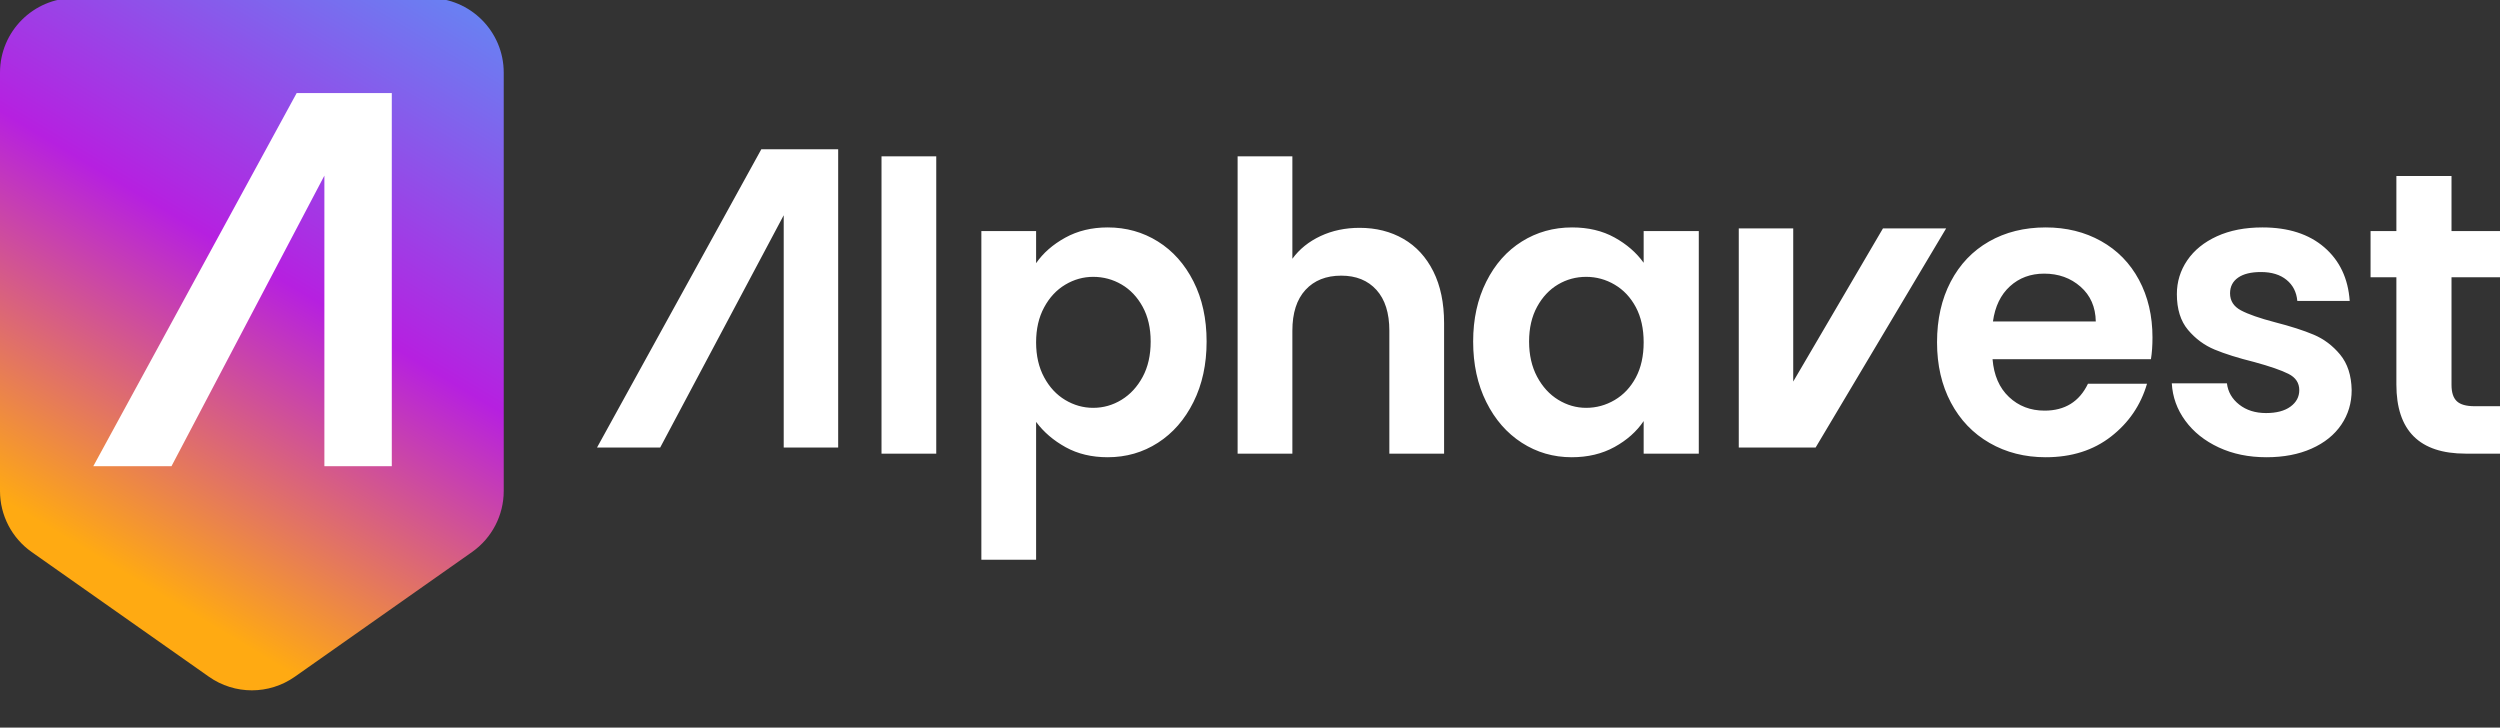 <?xml version="1.0" encoding="UTF-8"?>
<svg width="134px" height="39px" viewBox="0 0 134 39" version="1.1" xmlns="http://www.w3.org/2000/svg" xmlns:xlink="http://www.w3.org/1999/xlink">
    <rect x="0" y="0" width="134" height="39" fill="#333333" stroke="none"/>
    <title>Artboard Copy 2</title>
    <defs>
        <linearGradient x1="57.598%" y1="-52.657%" x2="2.95%" y2="73.08%" id="linearGradient-1">
            <stop stop-color="#32C5FF" offset="0%"></stop>
            <stop stop-color="#B620E0" offset="62.75%"></stop>
            <stop stop-color="#FFAA12" offset="100%"></stop>
        </linearGradient>
    </defs>
    <g id="Artboard-Copy-2" stroke="none" stroke-width="1" fill="none" fill-rule="evenodd">
        <g id="Group-2" transform="translate(0, -0.107)" fill-rule="nonzero">
            <path d="M4,0 L23,0 C25.209,-4.05812251e-16 27,1.791 27,4 L27,19 L27,26.424 C27,27.725 26.367,28.946 25.302,29.695 L15.802,36.38 C14.421,37.352 12.579,37.352 11.198,36.38 L1.698,29.695 C0.633,28.946 4.86831736e-15,27.725 0,26.424 L0,19 L0,4 C-2.705415e-16,1.791 1.791,4.05812251e-16 4,0 Z" id="Rectangle" fill="url(#linearGradient-1)"></path>
            <polygon id="Rectangle-Copy" fill="#FFFFFF" points="15.901 5.096 20.879 5.096 21 5.096 21 9.994 21 14.892 21 19.79 21 25.096 17.387 25.096 17.387 9.521 9.191 25.096 5 25.096"></polygon>
        </g>
        <g id="Group" transform="translate(32, 8)" fill="#FFFFFF" fill-rule="nonzero">
            <path d="M18.183,16.315 L18.183,0.379 L15.249,0.379 L15.249,16.315 L18.183,16.315 Z M8.807,0 L12.828,0 L12.926,0 L12.926,3.916 L12.926,7.831 L12.926,11.747 L12.926,15.988 L10.007,15.988 L10.007,3.538 L3.386,15.988 L0,15.988 L8.807,0 Z M23.535,22 L23.535,14.613 C23.94,15.159 24.468,15.611 25.118,15.97 C25.767,16.329 26.518,16.508 27.371,16.508 C28.363,16.508 29.261,16.25 30.064,15.733 C30.868,15.216 31.503,14.488 31.971,13.547 C32.44,12.607 32.674,11.527 32.674,10.306 C32.674,9.086 32.44,8.013 31.971,7.087 C31.503,6.161 30.868,5.446 30.064,4.944 C29.261,4.442 28.363,4.19 27.371,4.19 C26.518,4.19 25.76,4.373 25.097,4.739 C24.433,5.106 23.912,5.561 23.535,6.107 L23.535,4.384 L20.601,4.384 L20.601,22 L23.535,22 Z M26.595,13.86 C26.064,13.86 25.565,13.72 25.097,13.44 C24.628,13.16 24.251,12.754 23.965,12.223 C23.678,11.692 23.535,11.067 23.535,10.349 C23.535,9.632 23.678,9.007 23.965,8.476 C24.251,7.945 24.628,7.539 25.097,7.259 C25.565,6.979 26.064,6.839 26.595,6.839 C27.14,6.839 27.647,6.975 28.115,7.248 C28.583,7.521 28.96,7.919 29.247,8.443 C29.533,8.968 29.676,9.588 29.676,10.306 C29.676,11.039 29.533,11.67 29.247,12.201 C28.96,12.733 28.583,13.142 28.115,13.429 C27.647,13.716 27.14,13.86 26.595,13.86 Z M37.271,16.315 L37.271,9.725 C37.271,8.777 37.505,8.049 37.973,7.539 C38.441,7.029 39.08,6.775 39.891,6.775 C40.687,6.775 41.316,7.029 41.777,7.539 C42.238,8.049 42.469,8.777 42.469,9.725 L42.469,16.315 L45.403,16.315 L45.403,9.316 C45.403,8.239 45.211,7.316 44.827,6.548 C44.443,5.78 43.908,5.199 43.224,4.804 C42.539,4.409 41.756,4.212 40.876,4.212 C40.107,4.212 39.409,4.359 38.78,4.653 C38.151,4.948 37.648,5.353 37.271,5.87 L37.271,0.379 L34.336,0.379 L34.336,16.315 L37.271,16.315 Z M52.243,16.508 C53.11,16.508 53.875,16.325 54.538,15.959 C55.202,15.593 55.723,15.13 56.1,14.57 L56.1,16.315 L59.055,16.315 L59.055,4.384 L56.1,4.384 L56.1,6.085 C55.709,5.54 55.188,5.088 54.538,4.729 C53.889,4.37 53.131,4.19 52.264,4.19 C51.272,4.19 50.374,4.442 49.571,4.944 C48.767,5.446 48.132,6.164 47.664,7.098 C47.195,8.031 46.961,9.1 46.961,10.306 C46.961,11.527 47.195,12.607 47.664,13.547 C48.132,14.488 48.767,15.216 49.571,15.733 C50.374,16.25 51.265,16.508 52.243,16.508 Z M65.317,15.988 L61.296,15.988 L61.198,15.988 L61.198,12.073 L61.198,8.157 L61.198,4.242 L64.117,4.242 L64.117,12.451 L68.927,4.242 L72.313,4.242 L65.317,15.988 Z M53.019,13.86 C52.488,13.86 51.988,13.716 51.52,13.429 C51.052,13.142 50.675,12.729 50.388,12.191 C50.102,11.652 49.959,11.024 49.959,10.306 C49.959,9.588 50.102,8.968 50.388,8.443 C50.675,7.919 51.049,7.521 51.51,7.248 C51.971,6.975 52.474,6.839 53.019,6.839 C53.564,6.839 54.074,6.979 54.549,7.259 C55.024,7.539 55.401,7.941 55.681,8.465 C55.96,8.989 56.1,9.617 56.1,10.349 C56.1,11.082 55.96,11.71 55.681,12.234 C55.401,12.758 55.024,13.16 54.549,13.44 C54.074,13.72 53.564,13.86 53.019,13.86 Z M77.651,16.508 C79.035,16.508 80.202,16.139 81.152,15.399 C82.102,14.66 82.745,13.716 83.08,12.568 L79.915,12.568 C79.454,13.529 78.678,14.01 77.589,14.01 C76.834,14.01 76.198,13.766 75.681,13.278 C75.164,12.79 74.871,12.115 74.801,11.254 L83.29,11.254 C83.346,10.909 83.373,10.522 83.373,10.091 C83.373,8.928 83.132,7.898 82.65,7.001 C82.168,6.103 81.491,5.411 80.617,4.922 C79.744,4.434 78.755,4.19 77.651,4.19 C76.506,4.19 75.493,4.442 74.612,4.944 C73.732,5.446 73.047,6.164 72.558,7.098 C72.069,8.031 71.825,9.115 71.825,10.349 C71.825,11.57 72.073,12.646 72.569,13.58 C73.065,14.513 73.756,15.234 74.644,15.744 C75.531,16.254 76.534,16.508 77.651,16.508 Z M80.334,9.23 L74.822,9.23 C74.934,8.426 75.237,7.797 75.734,7.345 C76.23,6.893 76.841,6.667 77.568,6.667 C78.336,6.667 78.986,6.9 79.517,7.367 C80.048,7.833 80.32,8.454 80.334,9.23 L80.334,9.23 Z M89.48,16.508 C90.402,16.508 91.209,16.354 91.901,16.045 C92.592,15.737 93.123,15.31 93.494,14.764 C93.864,14.219 94.049,13.601 94.049,12.912 C94.035,12.122 93.829,11.487 93.431,11.006 C93.033,10.525 92.561,10.17 92.016,9.94 C91.471,9.71 90.779,9.488 89.941,9.273 C89.117,9.057 88.509,8.845 88.117,8.637 C87.726,8.429 87.531,8.124 87.531,7.722 C87.531,7.363 87.674,7.083 87.96,6.882 C88.247,6.681 88.655,6.581 89.186,6.581 C89.759,6.581 90.217,6.721 90.559,7.001 C90.902,7.281 91.094,7.657 91.136,8.131 L93.944,8.131 C93.861,6.925 93.406,5.967 92.582,5.256 C91.758,4.546 90.654,4.19 89.27,4.19 C88.334,4.19 87.52,4.348 86.828,4.664 C86.137,4.98 85.606,5.411 85.235,5.956 C84.865,6.502 84.68,7.105 84.68,7.765 C84.68,8.569 84.879,9.208 85.277,9.682 C85.676,10.156 86.151,10.507 86.703,10.737 C87.255,10.967 87.964,11.189 88.83,11.405 C89.668,11.634 90.28,11.846 90.664,12.04 C91.048,12.234 91.241,12.524 91.241,12.912 C91.241,13.271 91.083,13.565 90.769,13.795 C90.455,14.025 90.018,14.14 89.459,14.14 C88.886,14.14 88.407,13.989 88.023,13.687 C87.639,13.386 87.419,13.005 87.363,12.546 L84.408,12.546 C84.449,13.278 84.69,13.946 85.131,14.549 C85.571,15.152 86.168,15.629 86.923,15.981 C87.677,16.333 88.53,16.508 89.48,16.508 Z M102,16.315 L102,13.773 L100.638,13.773 C100.19,13.773 99.873,13.684 99.684,13.504 C99.495,13.325 99.401,13.034 99.401,12.632 L99.401,6.861 L102,6.861 L102,4.384 L99.401,4.384 L99.401,1.434 L96.446,1.434 L96.446,4.384 L95.062,4.384 L95.062,6.861 L96.446,6.861 L96.446,12.611 C96.446,15.08 97.682,16.315 100.156,16.315 L102,16.315 Z" id="Alphavest-Copy"></path>
        </g>
    </g>
</svg>